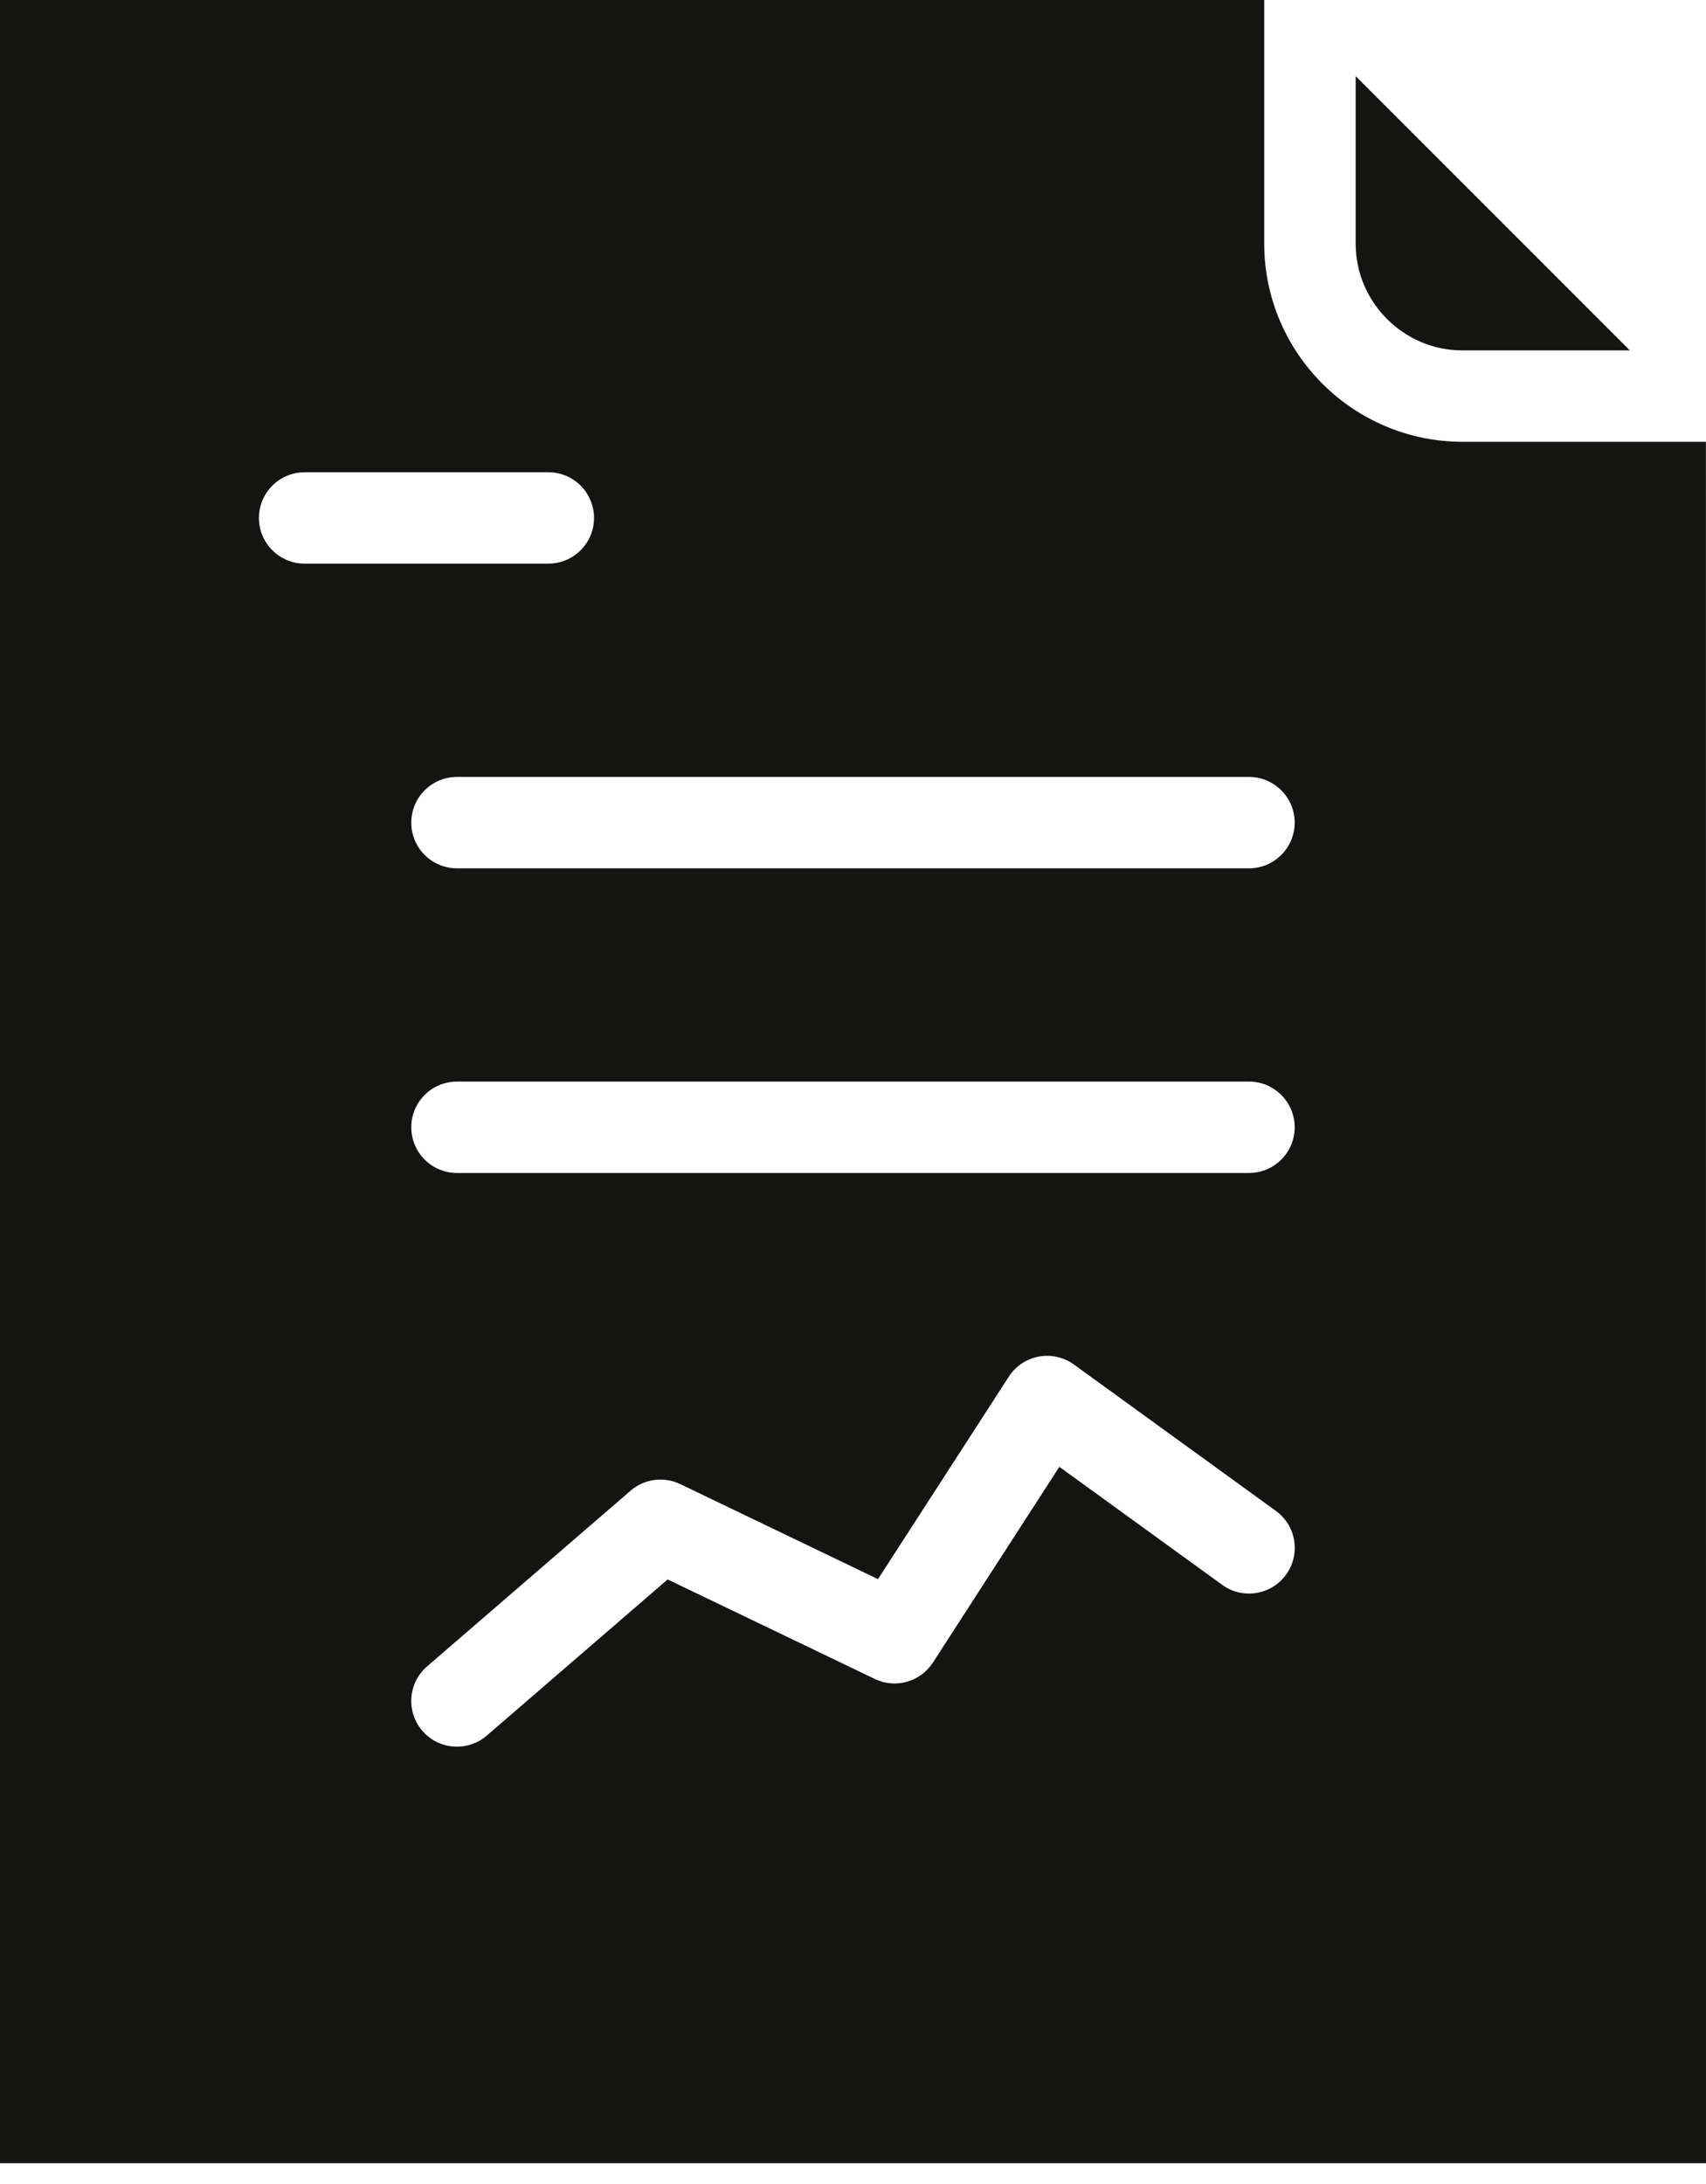 <svg xmlns="http://www.w3.org/2000/svg" width="50" height="64" viewBox="0 0 50 64" fill="none">
<path d="M42.857 10.268H47.768L39.733 2.232V7.143C39.733 8.001 40.082 8.777 40.651 9.349C41.223 9.918 41.998 10.268 42.857 10.268L42.857 10.268Z" fill="#141413"/>
<path d="M49.998 12.946H42.855C39.655 12.94 37.057 10.343 37.052 7.143V0H0V63.391H50L49.998 12.946ZM37.945 24.106C37.945 24.846 37.346 25.445 36.606 25.445H13.393C12.654 25.445 12.054 24.846 12.054 24.106C12.054 23.367 12.654 22.767 13.393 22.767H36.606C37.345 22.767 37.945 23.367 37.945 24.106V24.106ZM7.589 15.178C7.589 14.439 8.189 13.839 8.928 13.839H16.071C16.81 13.839 17.41 14.439 17.41 15.178C17.41 15.917 16.81 16.517 16.071 16.517H8.928C8.19 16.517 7.589 15.917 7.589 15.178ZM13.393 31.695H36.606C37.346 31.695 37.945 32.295 37.945 33.034C37.945 33.773 37.346 34.373 36.606 34.373H13.393C12.654 34.373 12.054 33.773 12.054 33.034C12.053 32.295 12.654 31.695 13.393 31.695V31.695ZM37.692 46.145C37.258 46.743 36.42 46.877 35.821 46.443L31.048 42.984L27.342 48.72C26.976 49.287 26.245 49.493 25.638 49.2L19.568 46.284L14.268 50.859C13.708 51.342 12.862 51.281 12.379 50.721C11.896 50.161 11.957 49.315 12.517 48.832L18.481 43.684C18.885 43.334 19.456 43.259 19.937 43.49L25.732 46.275L29.566 40.343C29.765 40.034 30.082 39.821 30.443 39.754C30.805 39.686 31.177 39.77 31.475 39.986L37.392 44.274C37.992 44.707 38.126 45.545 37.692 46.144L37.692 46.145Z" fill="#141413"/>
</svg>
